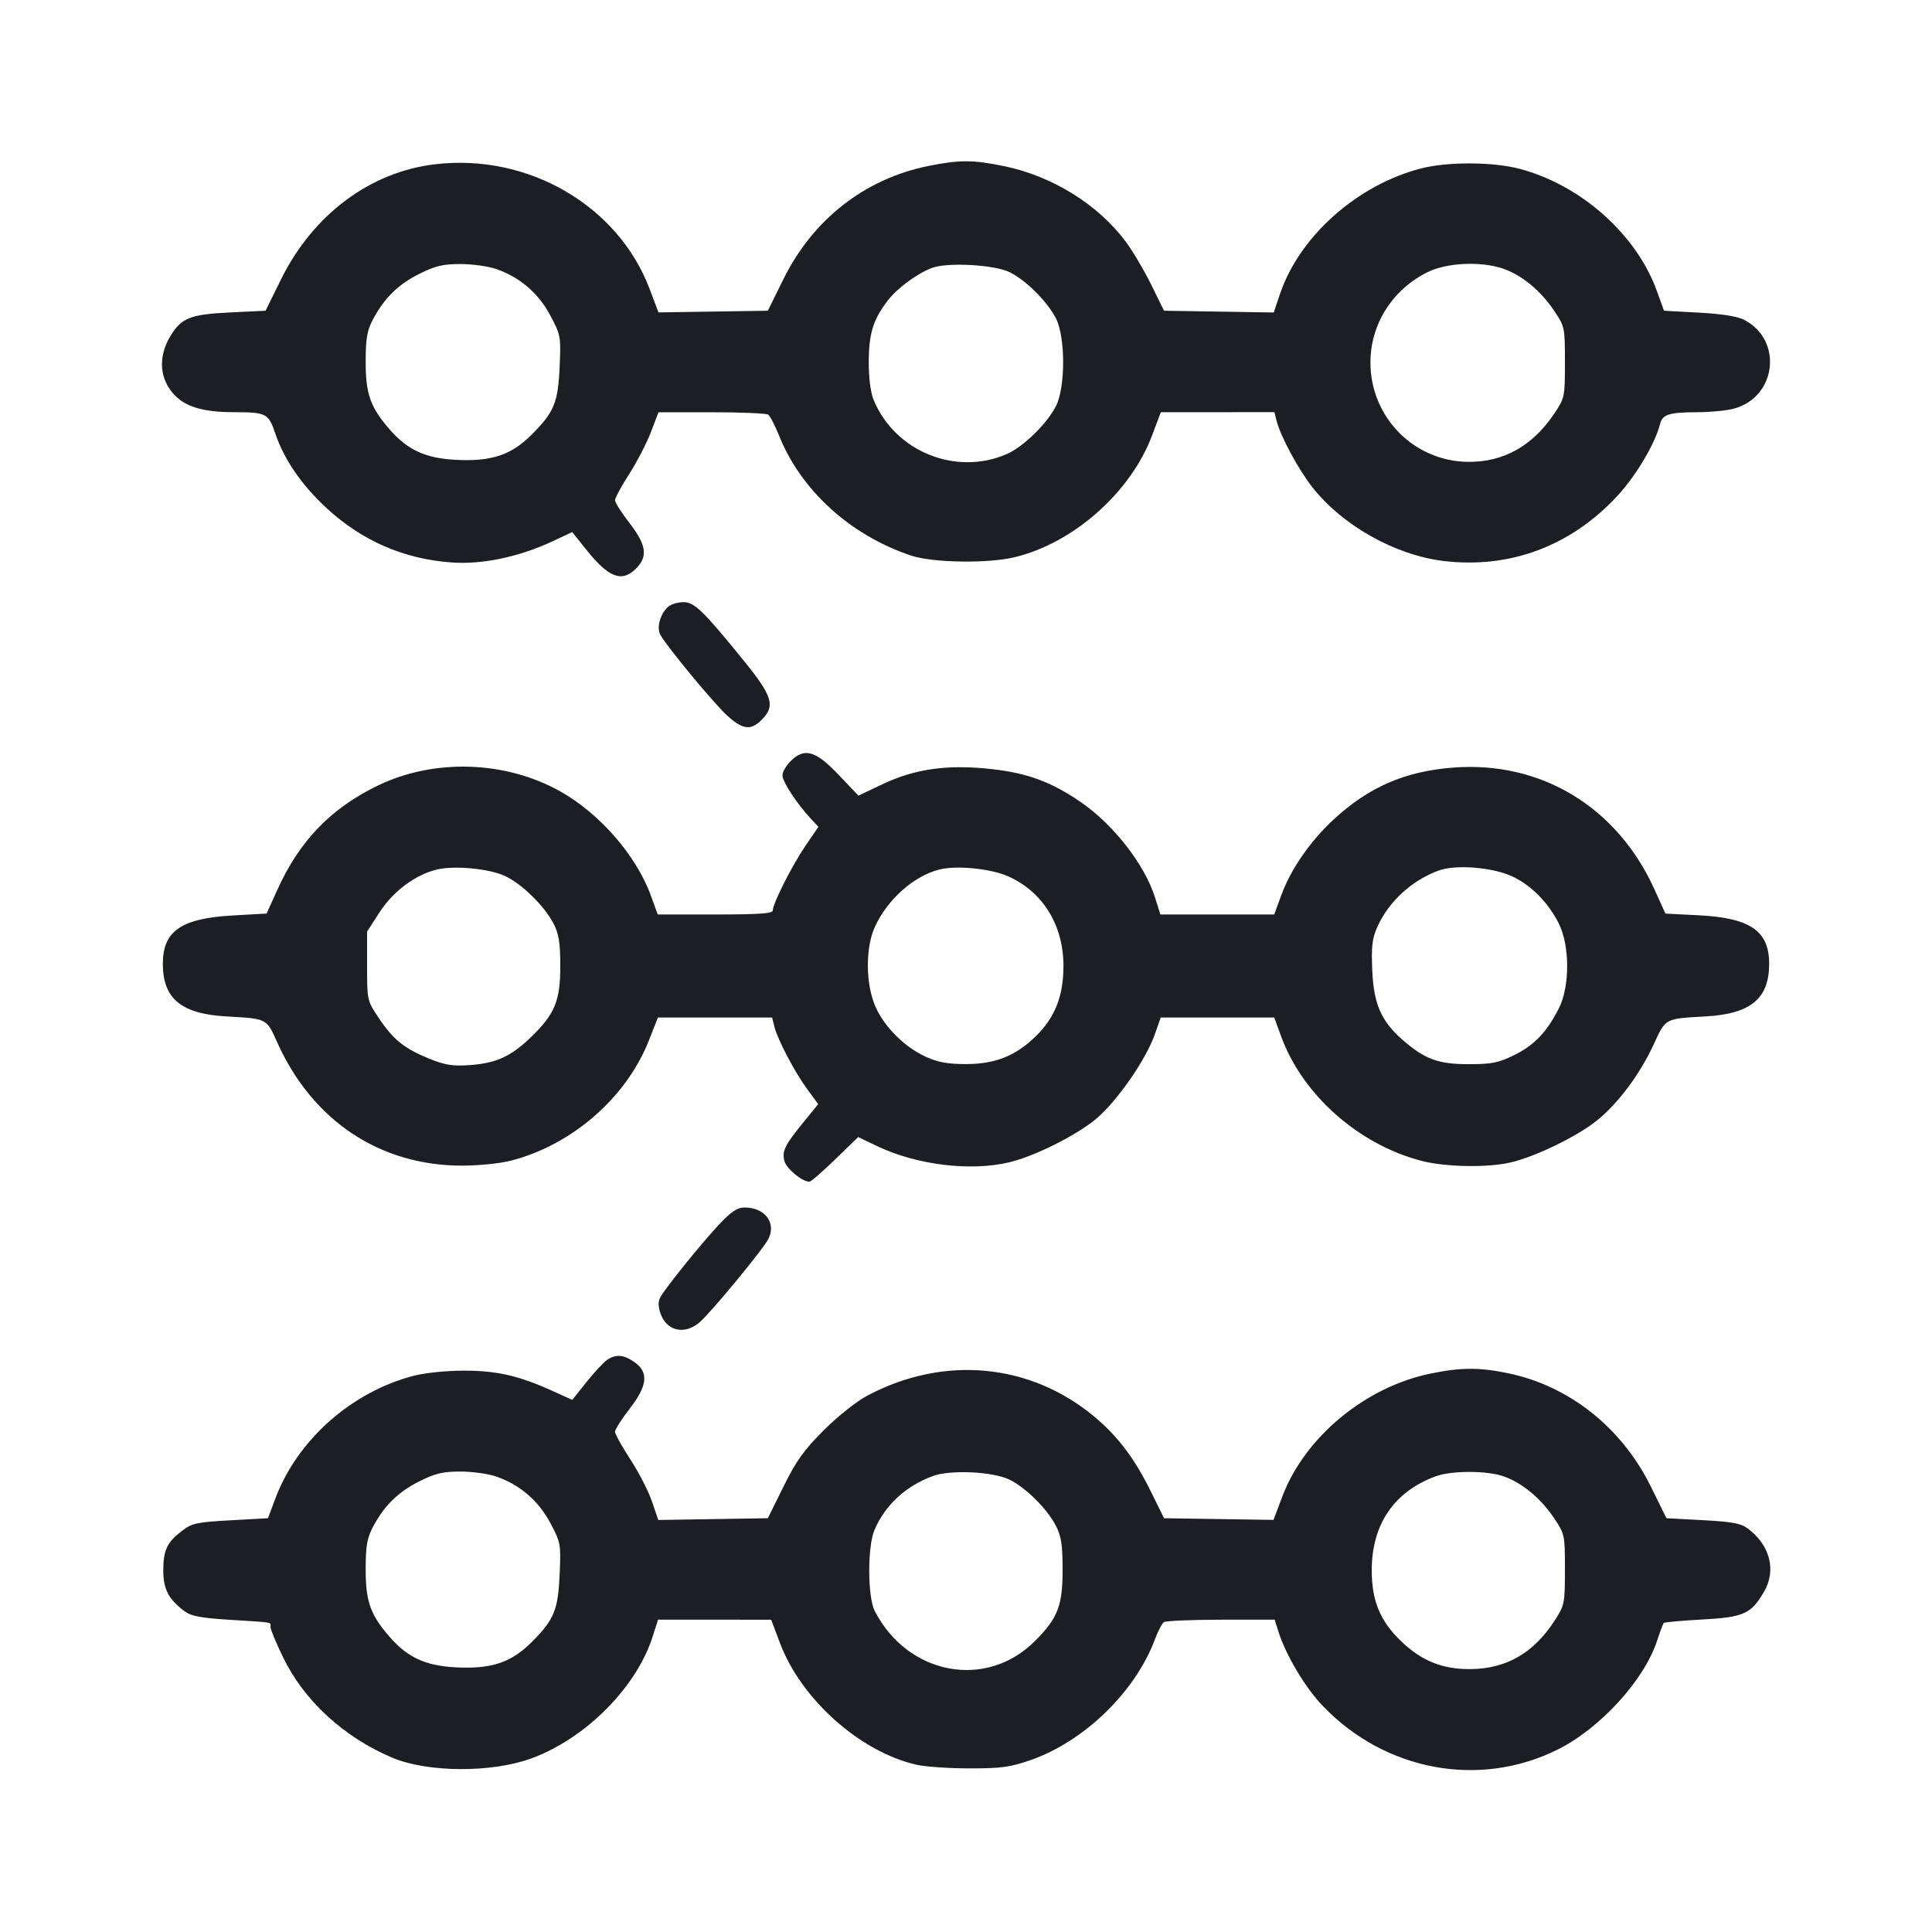 <svg viewBox="0 0 2400 2400" fill="none" xmlns="http://www.w3.org/2000/svg"><path d="M540.000 204.099 C 459.465 213.783,388.734 266.748,349.084 347.062 L 329.862 386.000 285.551 388.134 C 236.582 390.492,225.443 394.886,211.821 417.217 C 195.384 444.163,198.175 473.240,219.092 492.968 C 233.016 506.099,254.723 511.935,290.000 512.032 C 331.232 512.146,333.418 513.279,342.191 539.086 C 352.976 570.817,374.357 601.993,404.783 630.354 C 449.031 671.598,501.526 694.521,561.405 698.747 C 599.277 701.420,644.924 691.809,686.283 672.455 L 710.850 660.958 727.908 682.336 C 756.183 717.770,772.389 723.975,790.182 706.182 C 805.091 691.273,802.994 676.818,782.000 649.782 C 772.100 637.033,764.000 624.272,764.000 621.426 C 764.000 618.579,771.858 604.043,781.463 589.125 C 791.068 574.206,803.218 550.776,808.463 537.059 L 818.000 512.117 884.000 512.120 C 920.300 512.121,951.912 513.445,954.249 515.061 C 956.585 516.678,962.659 528.386,967.746 541.081 C 995.103 609.352,1056.439 665.042,1132.000 690.216 C 1158.668 699.100,1226.734 700.205,1260.000 692.293 C 1333.163 674.893,1404.428 611.895,1431.100 541.043 L 1442.000 512.087 1512.566 512.043 L 1583.133 512.000 1585.767 522.496 C 1590.633 541.884,1612.615 582.767,1630.266 605.256 C 1667.519 652.720,1733.022 689.566,1793.064 696.833 C 1875.465 706.805,1951.357 678.449,2009.055 616.129 C 2032.398 590.916,2056.043 551.160,2062.138 526.873 C 2065.208 514.642,2073.300 512.133,2110.000 512.032 C 2125.400 511.990,2145.200 509.998,2154.000 507.605 C 2207.023 493.188,2215.134 422.430,2166.647 397.280 C 2158.377 392.991,2138.961 389.904,2110.542 388.360 L 2067.084 386.000 2058.158 361.310 C 2032.808 291.192,1964.033 229.949,1888.000 209.787 C 1854.478 200.898,1797.882 200.720,1764.637 209.399 C 1685.592 230.035,1614.229 293.688,1590.088 365.091 L 1582.282 388.182 1514.141 387.091 L 1446.000 386.000 1430.000 353.496 C 1421.200 335.619,1406.980 311.610,1398.400 300.142 C 1363.702 253.768,1307.205 218.732,1247.169 206.356 C 1208.571 198.399,1191.623 198.383,1152.831 206.264 C 1074.251 222.231,1009.875 272.560,973.284 346.636 L 953.839 386.000 885.920 387.037 L 818.000 388.073 807.022 359.037 C 767.747 255.160,655.759 190.180,540.000 204.099 M616.287 334.126 C 645.690 344.296,668.818 364.122,683.574 391.806 C 696.532 416.118,696.852 417.866,695.225 455.402 C 693.286 500.116,688.395 511.986,660.350 540.031 C 635.013 565.367,610.324 573.545,566.163 571.227 C 528.838 569.268,506.606 559.136,484.573 534.042 C 460.285 506.379,454.260 489.675,454.260 450.000 C 454.260 420.523,455.872 410.940,463.155 397.111 C 477.186 370.468,494.548 353.350,520.889 340.187 C 540.746 330.264,550.229 328.000,571.926 328.000 C 586.583 328.000,606.546 330.757,616.287 334.126 M1254.000 338.018 C 1274.340 347.954,1301.046 374.528,1311.724 395.460 C 1323.634 418.805,1323.634 481.195,1311.724 504.540 C 1300.538 526.467,1271.269 555.020,1250.785 563.989 C 1187.679 591.621,1112.101 561.086,1085.395 497.170 C 1081.535 487.931,1079.200 470.153,1079.200 450.000 C 1079.200 414.831,1084.587 397.186,1102.486 373.719 C 1114.450 358.033,1139.300 339.681,1158.000 332.720 C 1177.077 325.618,1235.179 328.825,1254.000 338.018 M1867.858 333.950 C 1890.812 342.048,1913.779 361.018,1930.257 385.487 C 1943.850 405.670,1944.000 406.376,1944.000 450.000 C 1944.000 493.624,1943.850 494.330,1930.257 514.513 C 1903.653 554.018,1867.658 574.083,1824.000 573.744 C 1756.384 573.218,1702.267 518.146,1702.403 450.000 C 1702.497 402.750,1729.618 359.869,1773.118 338.192 C 1797.323 326.130,1840.247 324.208,1867.858 333.950 M830.945 753.000 C 820.785 760.715,815.217 779.062,820.206 788.385 C 827.877 802.717,887.054 874.214,903.675 889.231 C 922.811 906.519,932.694 907.670,946.182 894.182 C 963.389 876.974,959.776 864.925,924.276 821.134 C 873.967 759.075,862.602 748.000,849.227 748.000 C 842.793 748.000,834.566 750.250,830.945 753.000 M981.818 945.818 C 976.418 951.218,972.000 959.048,972.000 963.218 C 972.000 971.053,989.636 998.056,1006.840 1016.563 L 1016.659 1027.125 1000.569 1050.697 C 983.795 1075.271,960.009 1122.358,960.003 1131.000 C 960.001 1134.813,943.039 1136.000,888.536 1136.000 L 817.072 1136.000 808.429 1112.295 C 790.196 1062.290,744.395 1009.907,694.958 982.517 C 627.159 944.953,539.401 942.237,470.000 975.554 C 411.657 1003.562,372.353 1044.071,344.967 1104.421 L 331.163 1134.842 289.218 1137.217 C 224.987 1140.855,202.286 1156.535,202.286 1197.265 C 202.286 1240.512,225.153 1259.471,281.119 1262.627 C 332.076 1265.500,330.957 1264.930,344.371 1294.827 C 388.046 1392.171,471.772 1448.000,574.079 1448.000 C 594.011 1448.000,621.047 1445.273,634.160 1441.940 C 710.473 1422.541,778.202 1363.562,806.245 1292.086 L 817.264 1264.000 888.198 1264.000 L 959.133 1264.000 961.859 1275.000 C 965.883 1291.238,986.880 1331.316,1002.624 1352.810 L 1016.402 1371.619 998.368 1393.760 C 974.729 1422.782,971.286 1429.764,974.432 1442.299 C 976.775 1451.631,996.461 1467.946,1005.426 1467.985 C 1007.311 1467.993,1021.731 1455.512,1037.472 1440.250 L 1066.091 1412.499 1090.045 1423.935 C 1138.905 1447.259,1206.003 1455.371,1254.094 1443.769 C 1285.302 1436.239,1335.819 1411.065,1360.765 1390.610 C 1386.705 1369.340,1423.345 1316.872,1434.517 1285.000 L 1441.878 1264.000 1512.403 1264.000 L 1582.928 1264.000 1591.438 1287.340 C 1617.923 1359.977,1687.629 1421.777,1766.000 1442.105 C 1795.615 1449.786,1847.816 1450.705,1876.494 1444.050 C 1907.161 1436.933,1958.426 1412.113,1983.184 1392.395 C 2009.782 1371.211,2037.211 1334.520,2054.411 1297.115 C 2069.335 1264.659,2067.745 1265.510,2118.881 1262.627 C 2174.847 1259.471,2197.714 1240.512,2197.714 1197.265 C 2197.714 1156.433,2174.286 1140.276,2110.348 1137.012 L 2068.861 1134.895 2055.045 1104.448 C 2008.717 1002.354,1914.249 945.220,1805.460 953.499 C 1745.351 958.074,1700.278 977.648,1656.480 1018.197 C 1627.415 1045.106,1603.348 1079.997,1591.571 1112.295 L 1582.928 1136.000 1512.195 1136.000 L 1441.461 1136.000 1434.713 1114.593 C 1421.926 1074.026,1383.332 1024.431,1342.918 996.630 C 1306.396 971.505,1277.000 960.530,1232.771 955.504 C 1177.724 949.248,1137.072 954.820,1096.192 974.224 L 1066.384 988.373 1041.455 962.186 C 1012.866 932.157,999.224 928.413,981.818 945.818 M626.664 1087.882 C 647.301 1097.010,676.543 1125.543,687.724 1147.460 C 694.293 1160.336,696.000 1171.172,696.000 1200.000 C 696.000 1243.232,689.395 1259.368,659.968 1288.032 C 635.239 1312.118,616.524 1320.744,583.936 1323.076 C 562.303 1324.624,553.226 1323.198,533.175 1315.099 C 502.281 1302.620,488.471 1291.475,470.406 1264.443 C 456.104 1243.041,456.000 1242.576,456.000 1200.063 L 456.000 1157.240 471.390 1133.428 C 488.207 1107.410,515.510 1086.913,542.183 1080.283 C 563.639 1074.949,606.052 1078.764,626.664 1087.882 M1251.878 1088.393 C 1295.345 1107.558,1321.053 1149.035,1321.053 1200.000 C 1321.053 1237.274,1310.591 1263.884,1286.768 1287.204 C 1261.774 1311.670,1236.306 1321.835,1200.000 1321.835 C 1177.305 1321.835,1165.130 1319.617,1150.000 1312.726 C 1123.762 1300.776,1098.649 1275.743,1087.471 1250.395 C 1075.304 1222.806,1074.915 1177.701,1086.620 1151.797 C 1102.118 1117.498,1135.061 1088.127,1167.029 1080.107 C 1188.117 1074.816,1230.465 1078.952,1251.878 1088.393 M1878.715 1088.756 C 1901.969 1099.687,1922.901 1120.769,1936.036 1146.489 C 1950.244 1174.311,1950.398 1225.394,1936.356 1252.870 C 1921.293 1282.343,1905.767 1298.545,1880.918 1310.724 C 1861.268 1320.355,1853.152 1321.957,1824.000 1321.959 C 1786.565 1321.962,1769.503 1315.612,1741.958 1291.427 C 1715.760 1268.425,1706.508 1247.160,1704.699 1205.794 C 1703.385 1175.752,1704.499 1166.040,1710.916 1151.596 C 1724.838 1120.263,1753.181 1094.084,1786.792 1081.512 C 1807.931 1073.606,1854.249 1077.256,1878.715 1088.756 M893.366 1521.000 C 871.582 1544.111,826.268 1600.288,820.072 1611.865 C 817.450 1616.764,817.590 1623.367,820.491 1631.690 C 828.047 1653.364,850.189 1658.556,868.634 1642.980 C 882.647 1631.147,947.233 1552.996,954.381 1539.225 C 964.760 1519.226,950.283 1500.000,924.843 1500.000 C 915.930 1500.000,908.468 1504.978,893.366 1521.000 M753.835 1689.565 C 749.465 1692.626,738.014 1705.000,728.389 1717.062 L 710.888 1738.994 686.375 1727.880 C 644.449 1708.869,617.128 1702.631,576.000 1702.677 C 553.841 1702.703,527.633 1705.440,513.131 1709.244 C 436.362 1729.381,369.269 1789.024,342.163 1861.228 L 332.863 1886.000 286.381 1888.564 C 244.350 1890.882,238.568 1892.143,226.003 1901.726 C 207.388 1915.925,202.857 1925.587,202.857 1951.085 C 202.857 1974.106,209.444 1986.749,229.076 2001.406 C 237.511 2007.704,249.222 2009.907,286.828 2012.269 C 341.655 2015.712,336.000 2014.684,336.000 2021.212 C 336.000 2024.078,343.000 2040.898,351.556 2058.590 C 377.671 2112.594,427.007 2158.002,487.202 2183.437 C 531.585 2202.191,611.873 2202.412,661.309 2183.915 C 728.277 2158.859,790.701 2095.822,810.757 2033.000 L 817.461 2012.000 887.730 2012.043 L 958.000 2012.087 968.900 2041.043 C 995.162 2110.807,1068.207 2176.034,1138.126 2192.157 C 1149.057 2194.678,1178.818 2196.751,1204.262 2196.765 C 1243.686 2196.786,1254.907 2195.266,1280.172 2186.479 C 1346.733 2163.332,1410.168 2101.808,1434.565 2036.735 C 1438.428 2026.431,1443.482 2016.678,1445.795 2015.061 C 1448.108 2013.445,1480.010 2012.095,1516.690 2012.061 L 1583.380 2012.000 1588.175 2027.000 C 1597.728 2056.878,1621.600 2096.750,1643.623 2119.609 C 1721.058 2199.983,1837.429 2221.587,1934.520 2173.613 C 1987.427 2147.471,2042.450 2087.320,2058.538 2038.035 C 2062.136 2027.016,2065.811 2017.175,2066.706 2016.166 C 2067.602 2015.158,2089.036 2013.202,2114.339 2011.819 C 2166.127 2008.990,2175.113 2004.990,2191.164 1977.624 C 2206.923 1950.755,2198.948 1919.517,2171.001 1898.652 C 2162.608 1892.385,2151.418 1890.326,2115.319 1888.404 L 2070.142 1886.000 2050.470 1846.156 C 2014.621 1773.548,1949.445 1721.783,1874.000 1705.997 C 1837.846 1698.433,1814.855 1698.517,1776.831 1706.355 C 1695.799 1723.058,1620.741 1785.382,1592.954 1859.037 L 1582.000 1888.073 1514.000 1887.037 L 1446.000 1886.000 1430.000 1853.496 C 1409.396 1811.639,1388.655 1784.165,1359.076 1759.549 C 1279.575 1693.388,1172.686 1683.428,1078.052 1733.364 C 1064.198 1740.674,1041.169 1758.913,1023.416 1776.636 C 998.555 1801.455,989.037 1814.745,973.284 1846.636 L 953.839 1886.000 885.779 1887.091 L 817.718 1888.182 809.870 1865.091 C 805.554 1852.391,793.467 1828.894,783.011 1812.876 C 772.555 1796.858,764.000 1781.423,764.000 1778.575 C 764.000 1775.728,772.100 1762.967,782.000 1750.218 C 804.316 1721.479,806.140 1704.917,788.383 1692.272 C 774.809 1682.607,764.880 1681.829,753.835 1689.565 M616.287 1834.126 C 645.690 1844.296,668.818 1864.122,683.574 1891.806 C 696.532 1916.118,696.852 1917.866,695.225 1955.402 C 693.286 2000.116,688.395 2011.986,660.350 2040.031 C 635.013 2065.367,610.324 2073.545,566.163 2071.227 C 528.838 2069.268,506.606 2059.136,484.573 2034.042 C 460.285 2006.379,454.260 1989.675,454.260 1950.000 C 454.260 1920.523,455.872 1910.940,463.155 1897.111 C 477.186 1870.468,494.548 1853.350,520.889 1840.187 C 540.746 1830.264,550.229 1828.000,571.926 1828.000 C 586.583 1828.000,606.546 1830.757,616.287 1834.126 M1254.000 1838.038 C 1274.326 1847.941,1301.038 1874.513,1311.724 1895.460 C 1318.387 1908.520,1320.000 1919.150,1320.000 1950.000 C 1320.000 1994.873,1314.059 2010.151,1285.510 2038.701 C 1225.029 2099.181,1127.595 2080.812,1086.593 2001.199 C 1077.777 1984.080,1077.485 1921.763,1086.124 1901.087 C 1099.083 1870.070,1124.875 1846.115,1158.811 1833.575 C 1180.528 1825.550,1233.461 1828.032,1254.000 1838.038 M1867.858 1833.950 C 1890.812 1842.048,1913.779 1861.018,1930.257 1885.487 C 1943.831 1905.642,1944.000 1906.432,1944.000 1949.596 C 1944.000 1991.605,1943.521 1994.045,1931.654 2012.539 C 1905.373 2053.494,1871.169 2073.203,1826.000 2073.419 C 1791.666 2073.584,1765.776 2063.100,1740.531 2038.809 C 1714.416 2013.682,1704.087 1988.790,1704.039 1950.872 C 1703.967 1893.751,1731.665 1852.972,1783.484 1833.905 C 1803.176 1826.659,1847.261 1826.683,1867.858 1833.950 " fill="#1D1E23" stroke="none" fill-rule="evenodd"/></svg>